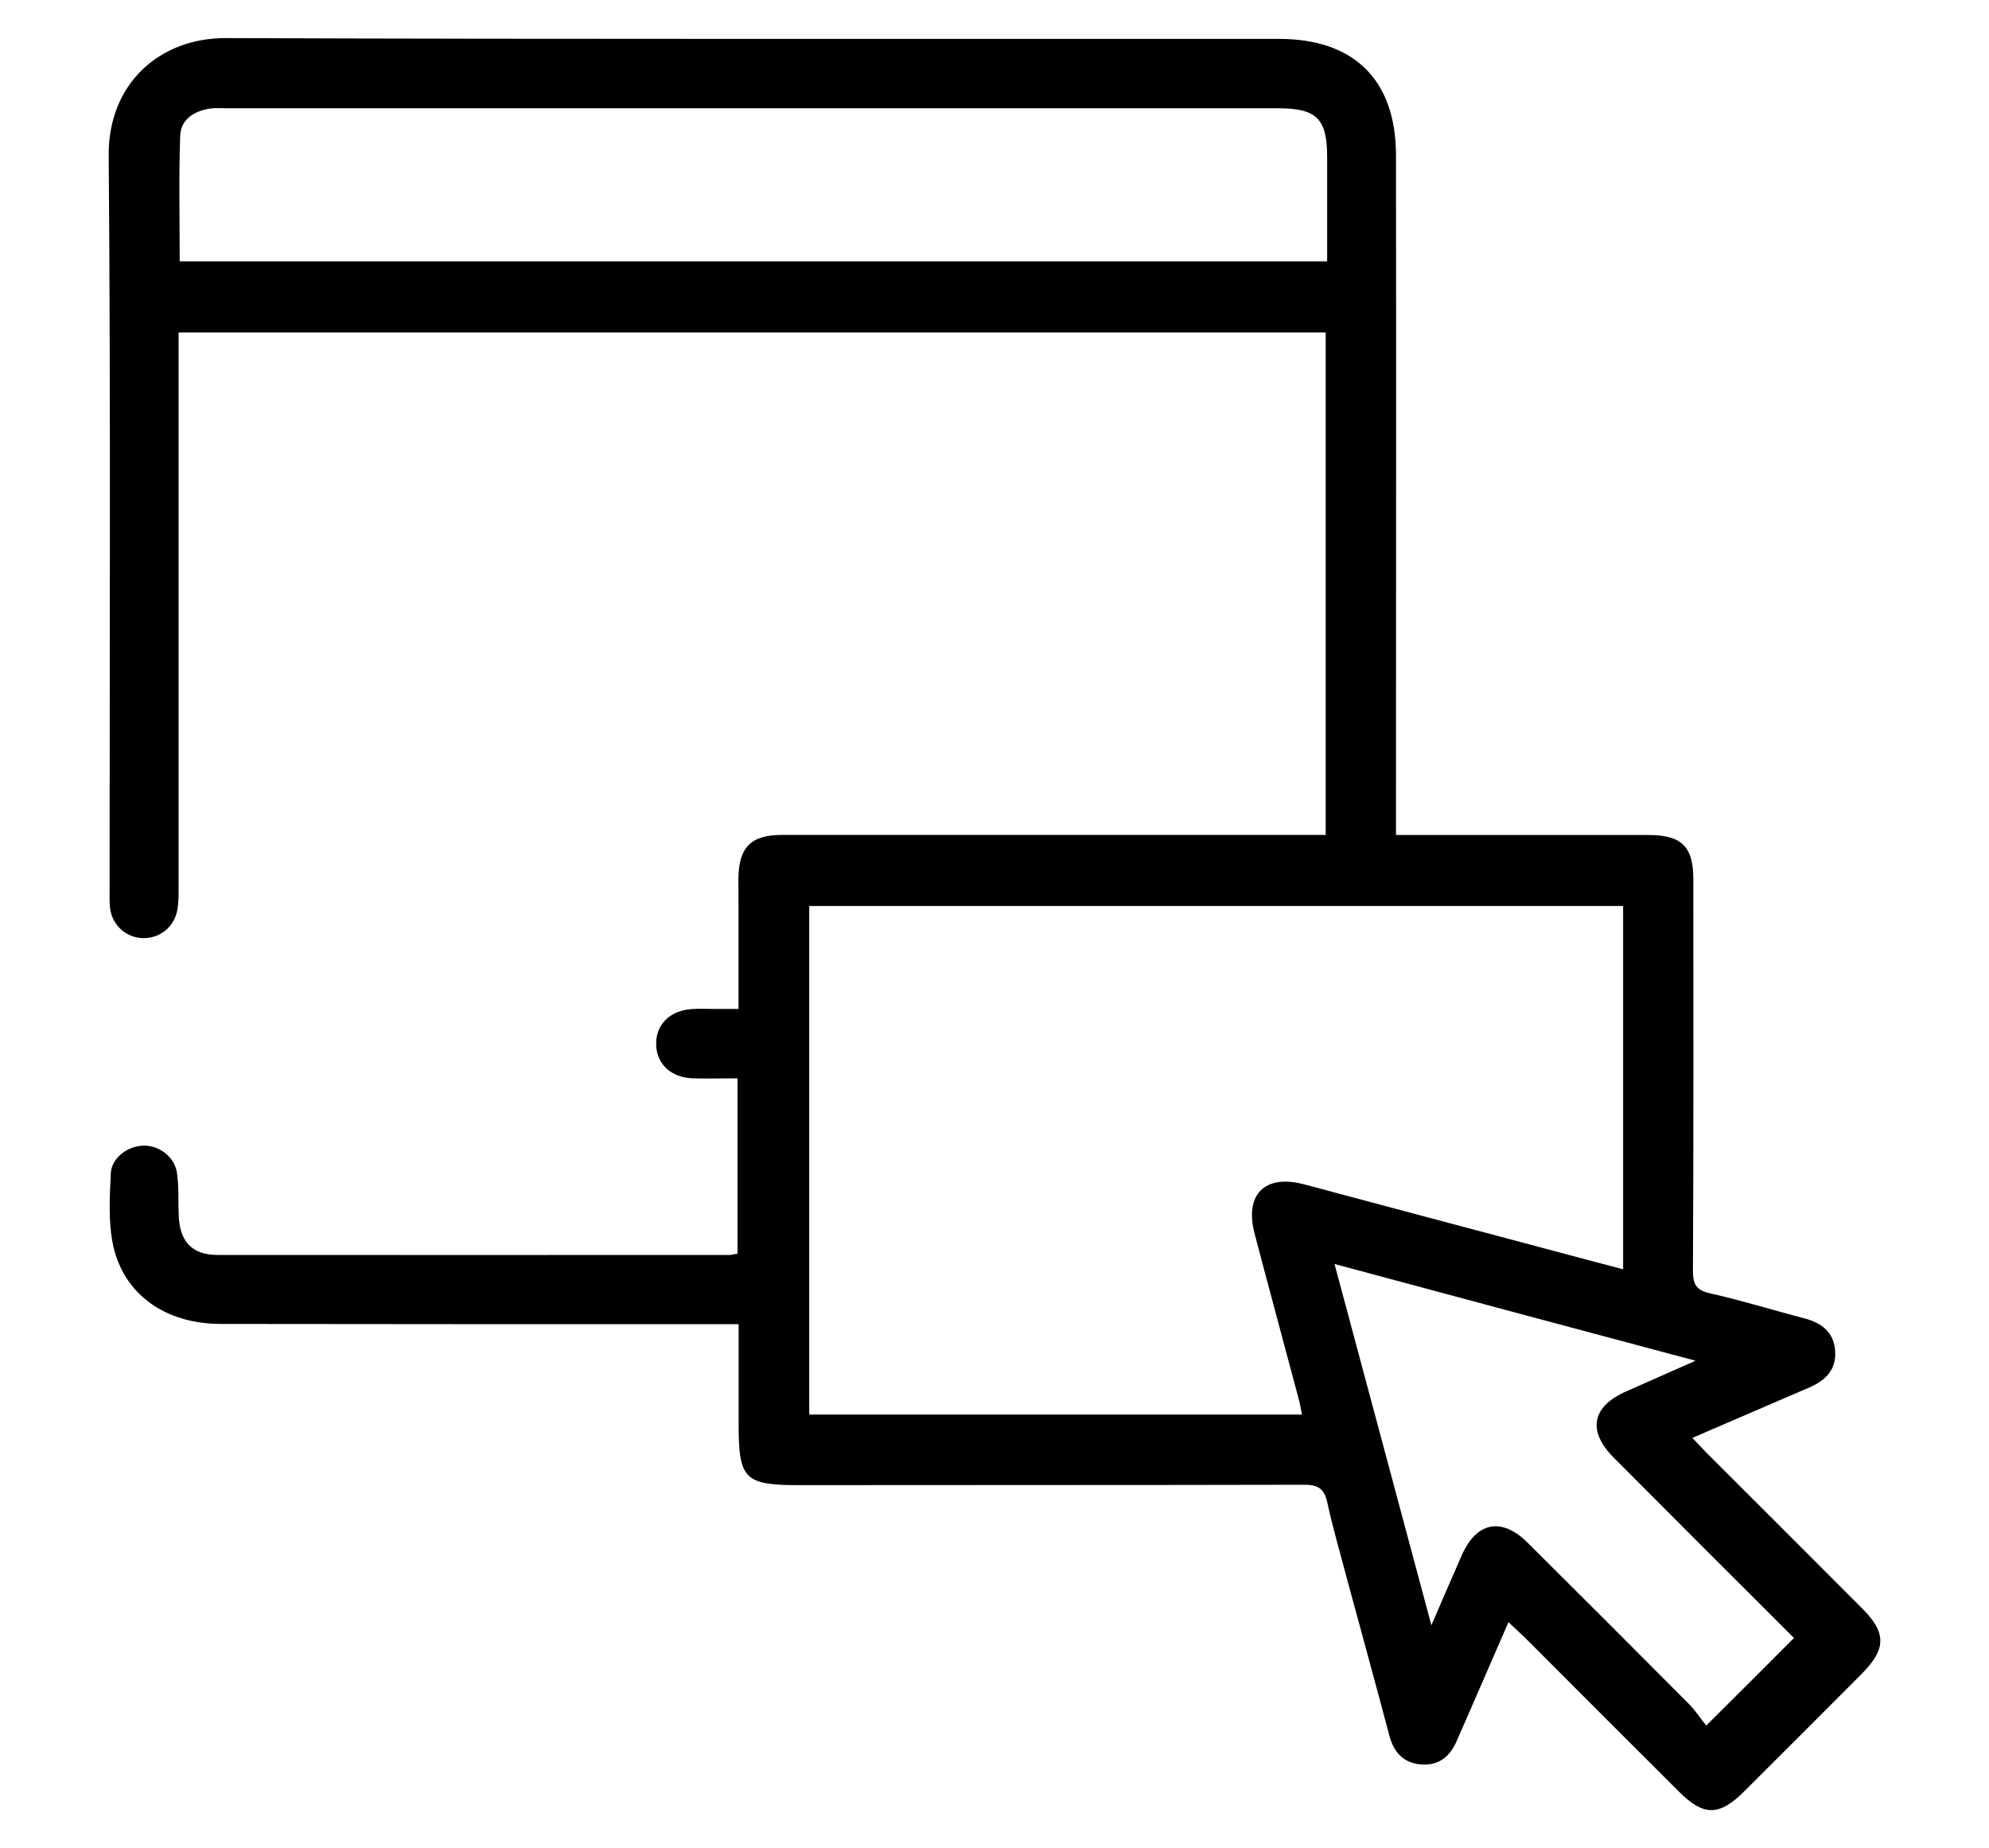 <?xml version="1.0" encoding="utf-8"?>
<!-- Generator: Adobe Illustrator 16.0.0, SVG Export Plug-In . SVG Version: 6.00 Build 0)  -->
<!DOCTYPE svg PUBLIC "-//W3C//DTD SVG 1.1//EN" "http://www.w3.org/Graphics/SVG/1.1/DTD/svg11.dtd">
<svg version="1.1" id="Layer_1" xmlns="http://www.w3.org/2000/svg" xmlns:xlink="http://www.w3.org/1999/xlink" x="0px" y="0px"
	 width="20px" height="18.586px" viewBox="0 0 20 18.586" enable-background="new 0 0 20 18.586" xml:space="preserve">
<g>
	<path fill-rule="evenodd" clip-rule="evenodd" d="M7.416,12.607c0-0.587,0-1.168,0-1.763c-0.157,0-0.304,0.004-0.451,0
		c-0.219-0.009-0.362-0.143-0.367-0.338c-0.006-0.202,0.138-0.347,0.365-0.359c0.073-0.005,0.147-0.001,0.222-0.001
		c0.073,0,0.146,0,0.241,0c0-0.369,0-0.72,0-1.07c0-0.081-0.002-0.161-0.001-0.241c0.003-0.314,0.126-0.439,0.439-0.439
		c1.162,0,2.325,0,3.487,0c0.655,0,1.31,0,1.979,0c0-1.686,0-3.364,0-5.053c-3.837,0-7.674,0-11.534,0c0,0.085,0,0.164,0,0.243
		c0,1.774,0,3.55,0,5.324c0,0.081,0.001,0.161-0.013,0.24C1.754,9.319,1.611,9.435,1.444,9.434c-0.173,0-0.318-0.129-0.338-0.306
		C1.1,9.066,1.102,9.003,1.102,8.942c0-2.461,0.011-4.921-0.009-7.383C1.088,0.851,1.596,0.381,2.271,0.383
		C5.8,0.396,9.332,0.389,12.861,0.391c0.753,0,1.174,0.411,1.176,1.167c0.003,2.176,0,4.353,0,6.529c0,0.097,0,0.194,0,0.31
		c0.133,0,0.244,0,0.354,0c0.729,0,1.459,0,2.188,0c0.331,0.001,0.448,0.117,0.448,0.445c0,1.31,0.003,2.619-0.004,3.93
		c-0.001,0.144,0.032,0.205,0.18,0.236c0.313,0.07,0.62,0.166,0.93,0.247c0.182,0.045,0.309,0.141,0.32,0.333
		c0.013,0.186-0.098,0.295-0.26,0.365c-0.386,0.165-0.771,0.333-1.176,0.507c0.056,0.058,0.101,0.105,0.146,0.153
		c0.521,0.521,1.042,1.039,1.561,1.561c0.246,0.246,0.244,0.408-0.004,0.659c-0.393,0.395-0.785,0.786-1.18,1.18
		c-0.253,0.253-0.41,0.253-0.66,0.002c-0.515-0.515-1.032-1.03-1.547-1.547c-0.048-0.046-0.098-0.092-0.165-0.155
		c-0.142,0.328-0.276,0.635-0.411,0.945c-0.034,0.079-0.07,0.158-0.104,0.237c-0.067,0.165-0.183,0.265-0.369,0.248
		c-0.176-0.015-0.271-0.126-0.314-0.291c-0.143-0.539-0.29-1.074-0.435-1.609c-0.064-0.246-0.136-0.487-0.189-0.736
		c-0.031-0.141-0.098-0.178-0.24-0.176c-1.688,0.004-3.376,0.002-5.064,0.004c-0.555,0-0.615-0.056-0.615-0.614
		c0-0.325,0-0.653,0-1.005c-0.095,0-0.173,0-0.251,0c-1.65,0-3.301,0.001-4.952-0.002c-0.571,0-0.991-0.306-1.091-0.812
		c-0.044-0.227-0.03-0.469-0.019-0.702c0.007-0.154,0.165-0.272,0.322-0.279c0.164-0.006,0.321,0.112,0.344,0.278
		c0.02,0.141,0.011,0.284,0.017,0.425c0.01,0.26,0.134,0.396,0.389,0.396c1.719,0.002,3.438,0,5.156,0
		C7.358,12.62,7.377,12.613,7.416,12.607z M16.321,9.111c-2.728,0-5.455,0-8.184,0c0,1.709,0,3.409,0,5.114c1.659,0,3.301,0,4.955,0
		c-0.012-0.054-0.017-0.096-0.028-0.137c-0.149-0.561-0.301-1.12-0.448-1.68c-0.105-0.396,0.102-0.603,0.497-0.498
		c0.729,0.194,1.456,0.39,2.183,0.582c0.337,0.089,0.674,0.181,1.025,0.272C16.321,11.535,16.321,10.332,16.321,9.111z M1.807,2.628
		c3.847,0,7.682,0,11.538,0c0-0.355,0-0.7,0-1.044c0-0.391-0.104-0.495-0.493-0.495c-3.522,0-7.045,0-10.568,0
		c-0.062,0-0.125-0.006-0.185,0.005C1.945,1.12,1.817,1.206,1.812,1.365C1.797,1.782,1.807,2.201,1.807,2.628z M17.049,13.684
		c-1.231-0.329-2.416-0.646-3.63-0.973c0.329,1.227,0.644,2.402,0.974,3.633c0.117-0.27,0.21-0.487,0.306-0.705
		c0.149-0.337,0.404-0.385,0.666-0.121c0.539,0.536,1.076,1.073,1.612,1.612c0.072,0.072,0.129,0.161,0.18,0.223
		c0.315-0.314,0.596-0.594,0.882-0.881c-0.594-0.593-1.202-1.2-1.808-1.809c-0.273-0.271-0.227-0.519,0.124-0.672
		C16.572,13.894,16.79,13.799,17.049,13.684z"/>
</g>
</svg>
